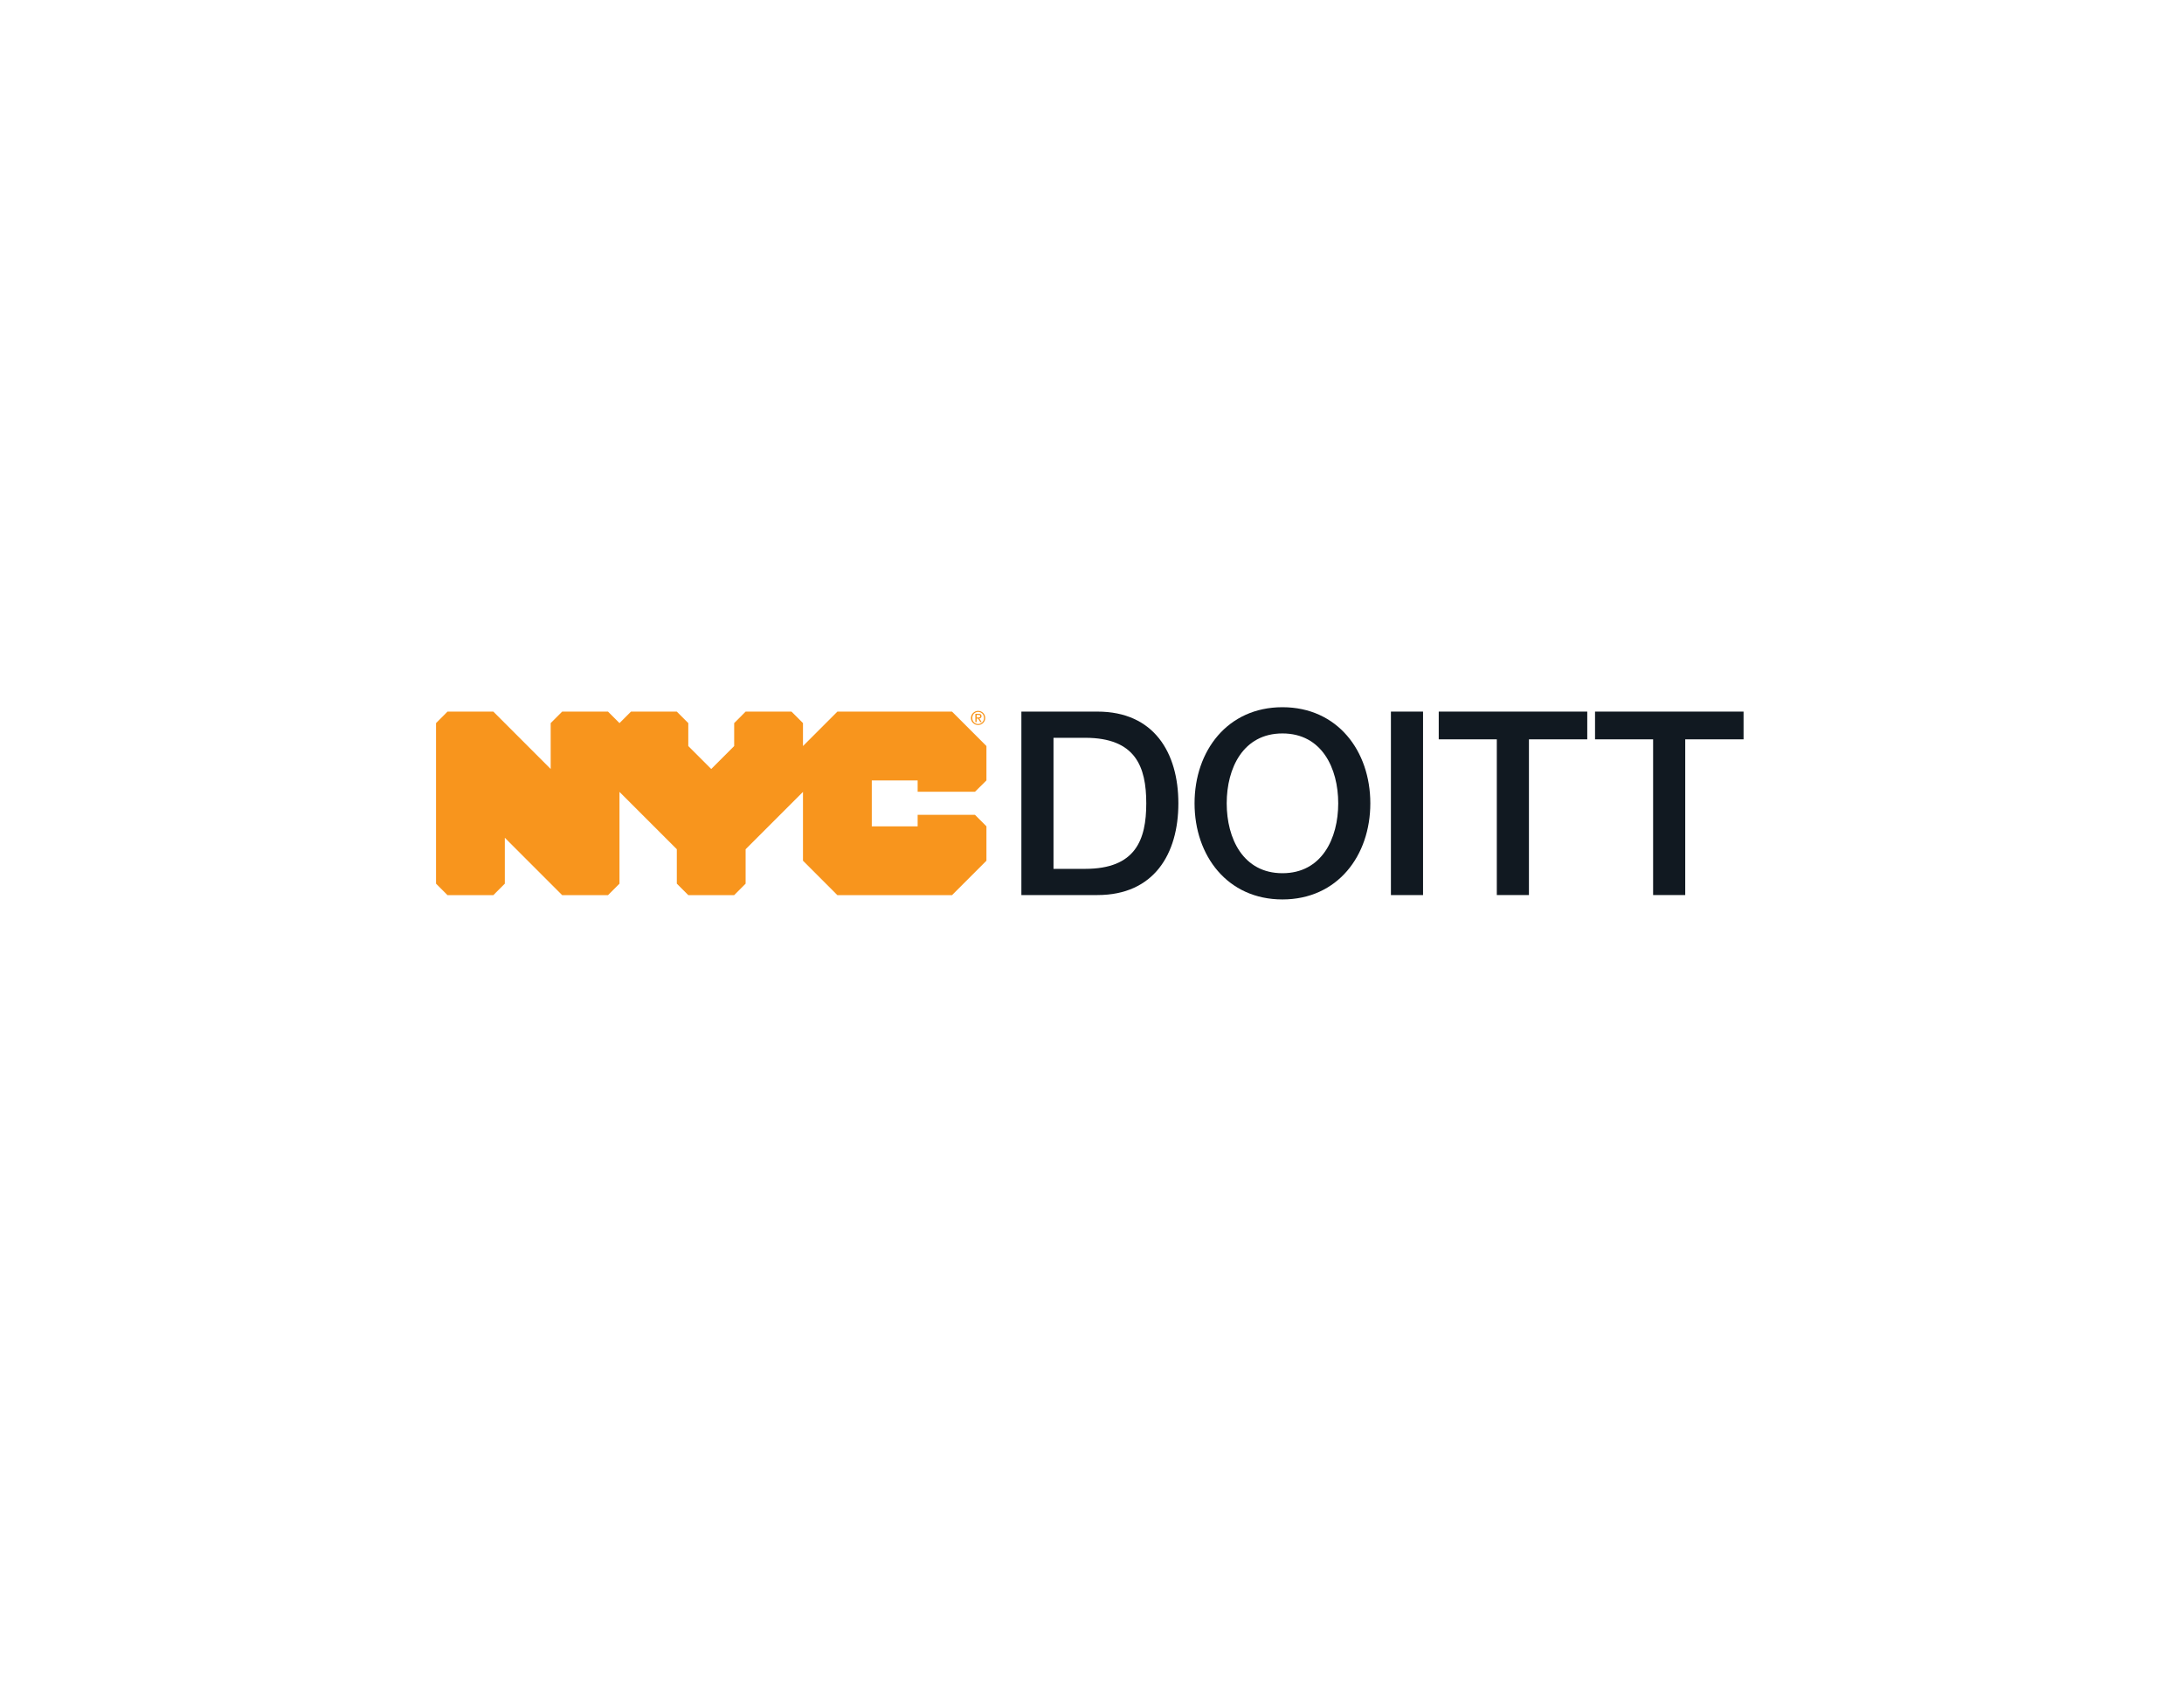 <?xml version="1.0" encoding="utf-8"?>
<!-- Generator: Adobe Illustrator 24.2.3, SVG Export Plug-In . SVG Version: 6.00 Build 0)  -->
<svg version="1.1" id="Landscape__x2F__DoITT__x2F__Solid_copy"
	 xmlns="http://www.w3.org/2000/svg" xmlns:xlink="http://www.w3.org/1999/xlink" x="0px" y="0px" viewBox="0 0 792 612"
	 style="enable-background:new 0 0 792 612;" xml:space="preserve">
<style type="text/css">
	.st0{fill:#111921;}
	.st1{fill:#F8951D;}
</style>
<g>
	<path class="st0" d="M370.39,258.02h27.58c20.5,0,29.35,14.91,29.35,33.26c0,18.36-8.85,33.26-29.35,33.26h-27.58V258.02z
		 M382.04,315.04h11.46c18.26,0,22.18-10.44,22.18-23.76c0-13.32-3.91-23.76-22.18-23.76h-11.46V315.04z"/>
	<path class="st0" d="M496.93,291.28c0,19.01-11.93,34.85-31.87,34.85c-19.94,0-31.87-15.84-31.87-34.85
		c0-19.01,11.93-34.85,31.87-34.85C485.01,256.43,496.93,272.27,496.93,291.28z M444.85,291.28c0,12.77,5.96,25.34,20.22,25.34
		c14.26,0,20.22-12.58,20.22-25.34c0-12.76-5.96-25.34-20.22-25.34C450.81,265.94,444.85,278.51,444.85,291.28z"/>
	<path class="st0" d="M504.4,258.02h11.65v66.53H504.4V258.02z"/>
	<path class="st0" d="M521.75,258.02h53.85v10.06h-21.15v56.46h-11.65v-56.46h-21.06V258.02z"/>
	<path class="st0" d="M578.43,258.02h53.85v10.06h-21.15v56.46h-11.65v-56.46h-21.06V258.02z"/>
</g>
<g>
	<polygon class="st1" points="353.56,287.09 357.72,282.98 357.72,270.51 345.24,258.03 303.66,258.03 291.19,270.51 291.19,262.19 
		287.03,258.03 270.39,258.03 266.24,262.19 266.24,270.51 257.92,278.83 249.6,270.51 249.6,262.19 245.44,258.03 228.81,258.03 
		224.65,262.19 220.49,258.03 203.86,258.03 199.7,262.19 199.7,278.83 178.91,258.03 162.28,258.03 158.12,262.19 158.12,320.41 
		162.28,324.57 178.91,324.57 183.07,320.41 183.07,303.77 203.86,324.57 220.49,324.57 224.65,320.41 224.65,287.14 245.44,307.93 
		245.44,320.41 249.6,324.57 266.24,324.57 270.39,320.41 270.39,307.93 291.19,287.14 291.19,312.09 303.66,324.57 345.24,324.57 
		357.72,312.09 357.72,299.62 353.56,295.45 332.77,295.45 332.77,299.62 316.14,299.62 316.14,282.98 332.77,282.98 332.77,287.09 
			"/>
	<path class="st1" d="M352.32,259.3c0.13-0.3,0.33-0.57,0.56-0.8c0.24-0.23,0.52-0.42,0.82-0.55c0.32-0.13,0.66-0.2,1-0.2
		c0.34,0,0.68,0.06,1,0.2c0.62,0.25,1.11,0.74,1.37,1.35c0.14,0.32,0.21,0.67,0.21,1.02c0.01,0.36-0.07,0.71-0.21,1.03
		c-0.13,0.3-0.32,0.57-0.56,0.8c-0.23,0.23-0.51,0.42-0.82,0.54c-0.32,0.13-0.66,0.2-1,0.2c-0.34,0-0.68-0.07-1-0.2
		c-0.62-0.25-1.12-0.73-1.39-1.34c-0.14-0.32-0.21-0.67-0.21-1.03C352.11,259.97,352.18,259.63,352.32,259.3z M352.74,261.19
		c0.1,0.26,0.25,0.5,0.44,0.7c0.19,0.2,0.42,0.36,0.68,0.46c0.53,0.23,1.14,0.23,1.67,0c0.26-0.11,0.49-0.26,0.69-0.46
		c0.19-0.2,0.35-0.44,0.45-0.7c0.11-0.28,0.17-0.58,0.16-0.88c0-0.3-0.05-0.59-0.16-0.86c-0.1-0.26-0.25-0.49-0.45-0.69
		c-0.19-0.19-0.42-0.35-0.67-0.46c-0.54-0.22-1.14-0.22-1.67,0c-0.25,0.11-0.48,0.27-0.68,0.46c-0.19,0.2-0.34,0.43-0.44,0.69
		c-0.11,0.27-0.17,0.57-0.16,0.86C352.59,260.62,352.64,260.91,352.74,261.19z M354.87,258.82c0.28-0.02,0.56,0.05,0.8,0.21
		c0.18,0.16,0.28,0.4,0.26,0.65c0.02,0.22-0.06,0.44-0.23,0.6c-0.16,0.13-0.36,0.21-0.56,0.22l0.86,1.33h-0.5l-0.83-1.28h-0.5v1.28
		h-0.47v-3.01H354.87z M354.66,260.15h0.3c0.09-0.01,0.17-0.03,0.25-0.06c0.07-0.03,0.13-0.08,0.18-0.15
		c0.05-0.08,0.07-0.18,0.07-0.28c0-0.08-0.02-0.17-0.06-0.24c-0.04-0.06-0.09-0.11-0.15-0.14c-0.07-0.03-0.14-0.05-0.21-0.06
		c-0.08-0.01-0.16-0.01-0.24,0h-0.62v0.93H354.66z"/>
</g>
</svg>
